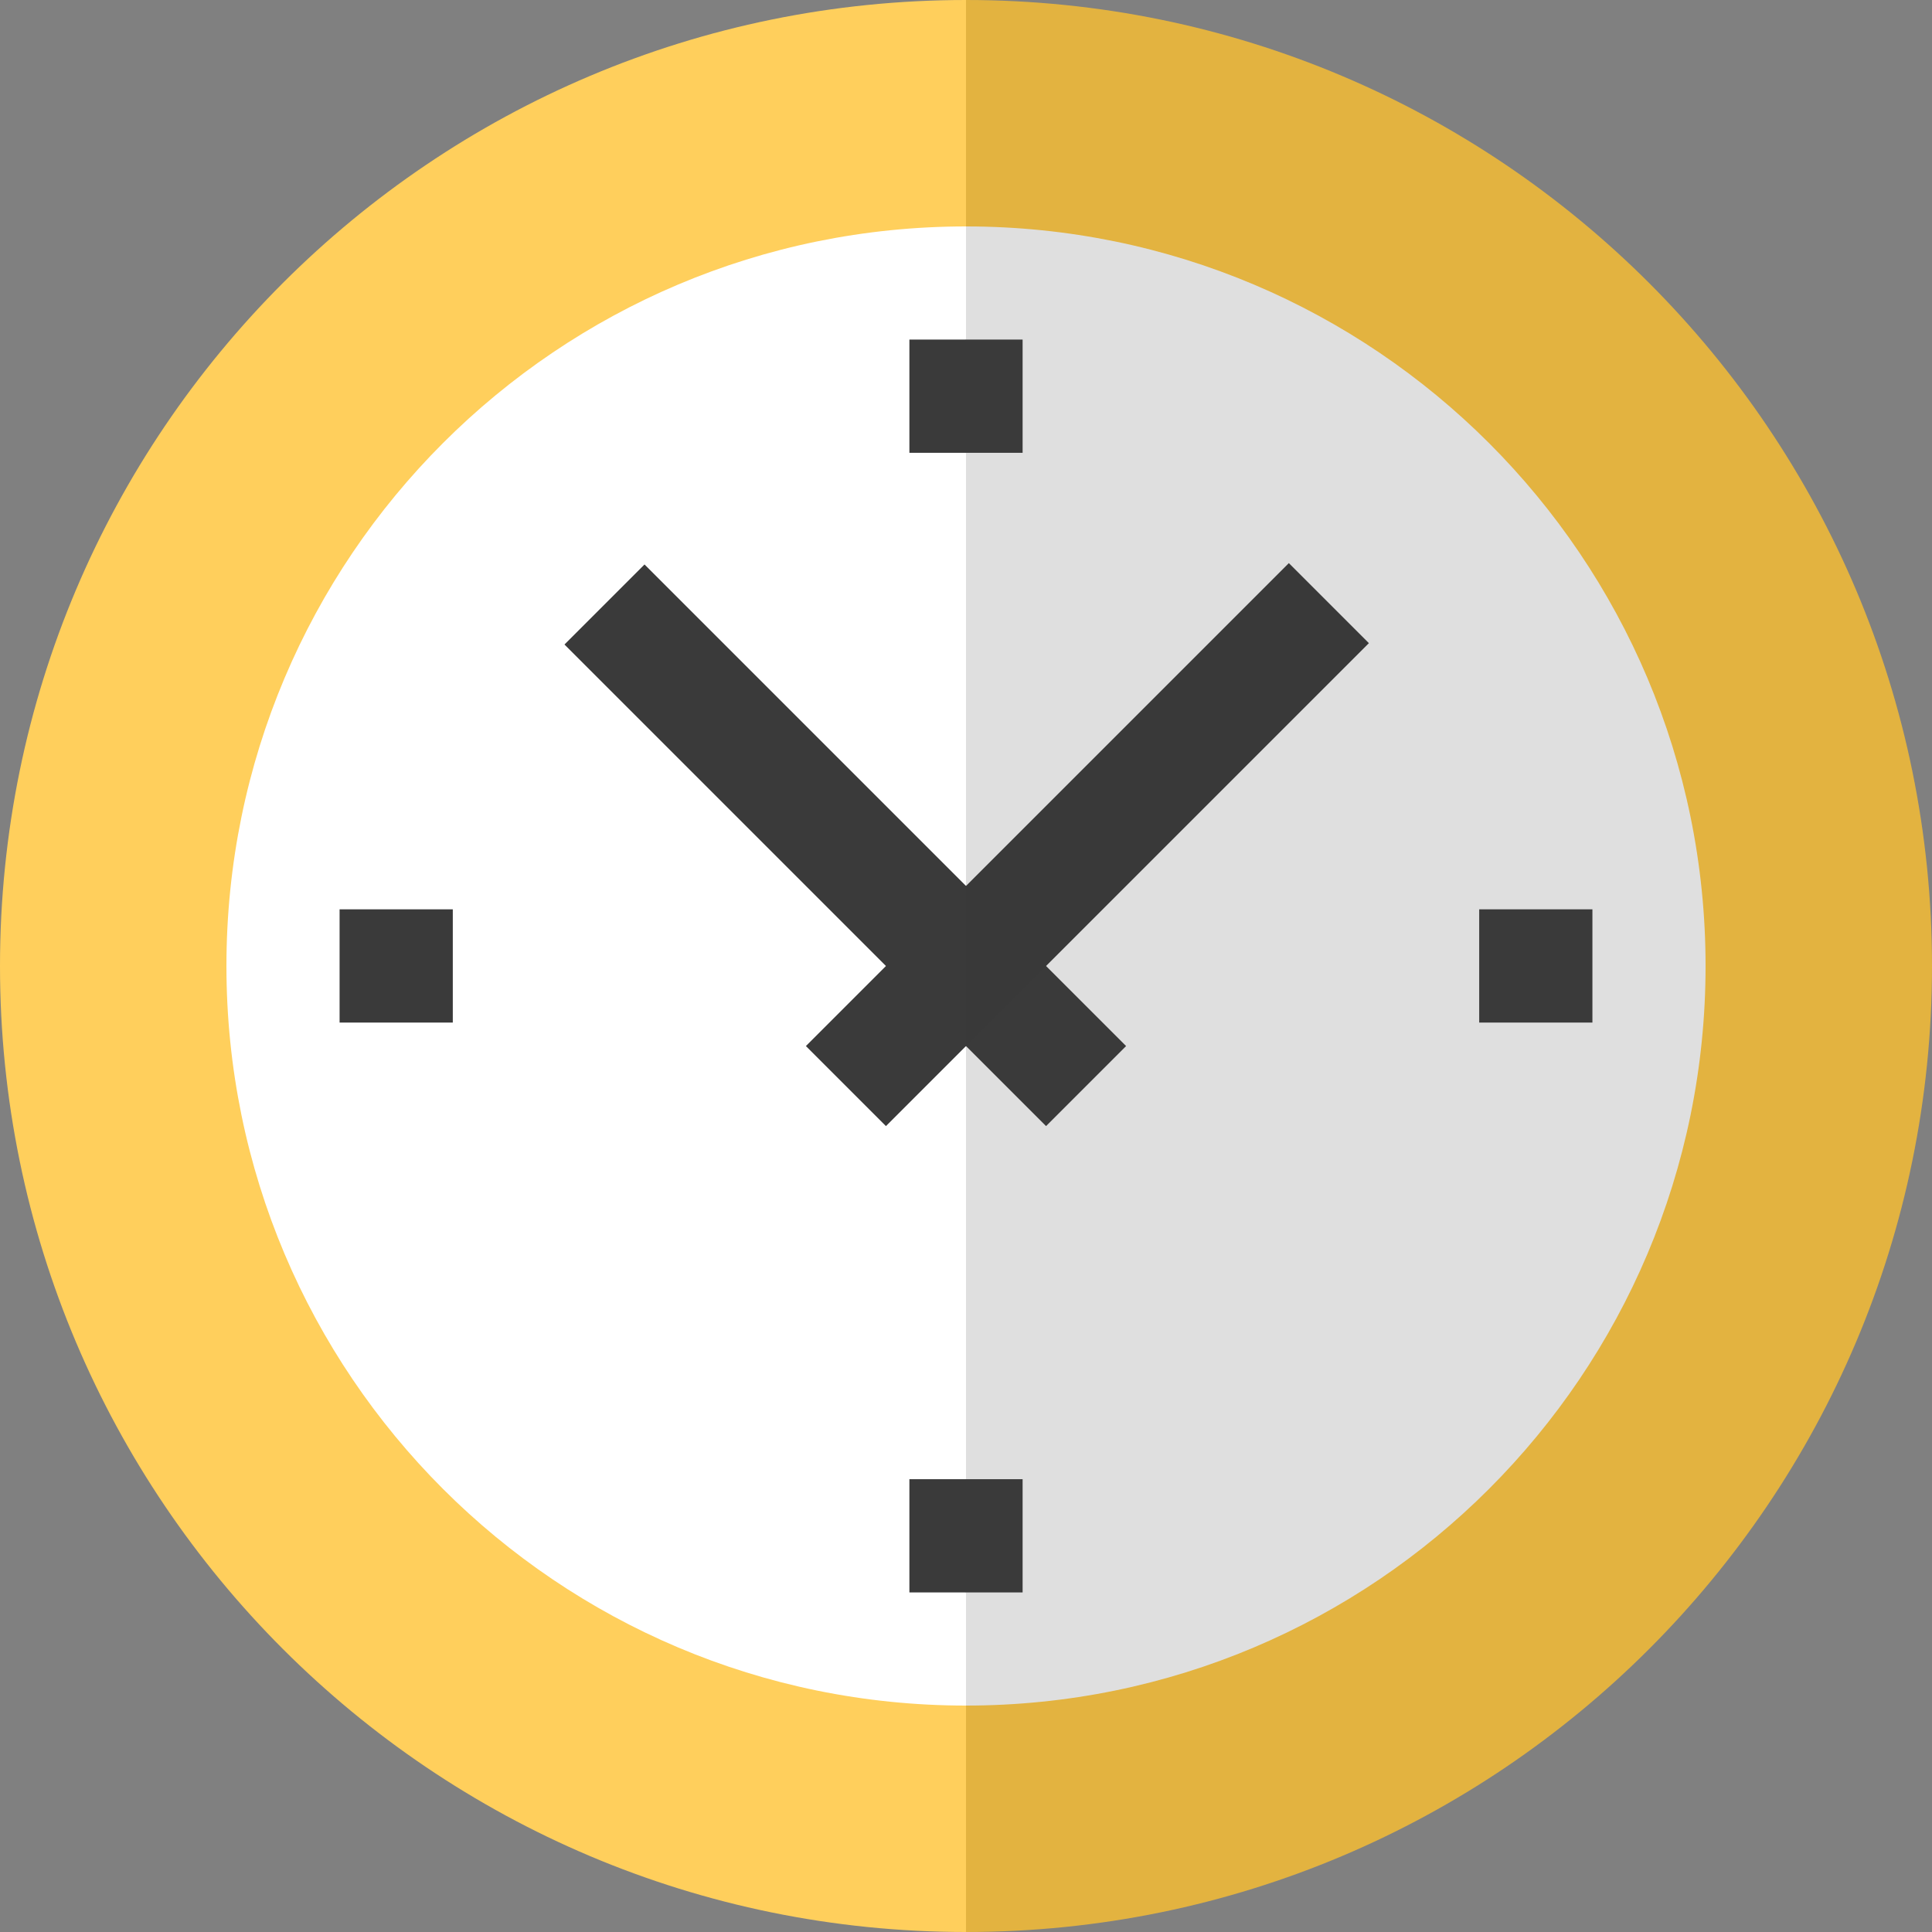 <svg width="30" height="30" fill="none" xmlns="http://www.w3.org/2000/svg"><rect width="100%" height="100%" fill="#808080" stroke="none"/><path d="M15 0L7.5 15 15 30c8.284 0 15-6.716 15-15 0-8.284-6.716-15-15-15z" fill="#E3B340"/><path d="M0 15c0 8.284 6.716 15 15 15V0C6.716 0 0 6.716 0 15z" fill="#FFCF5C"/><path d="M15 3.516L9.258 15 15 26.484c6.343 0 11.484-5.141 11.484-11.484S21.343 3.516 15 3.516z" fill="#DFDFDF"/><path d="M3.516 15c0 6.343 5.141 11.484 11.484 11.484V3.516C8.657 3.516 3.516 8.657 3.516 15z" fill="#fff"/><path d="M17.486 16.243L15 13.757h-1.172L15 16.243l1.243 1.243 1.243-1.243z" fill="#3A3A3A"/><path d="M10.008 8.765l-1.243 1.243L15 16.243v-2.486l-4.992-4.992z" fill="#3A3A3A"/><path d="M20.013 8.744L15 13.757l-1.172 2.486H15l6.256-6.256-1.243-1.243z" fill="#393939"/><path d="M12.514 16.243l1.243 1.243L15 16.243v-2.486l-2.486 2.486zm3.365-10.97H15l-.586.88.586.878h.879V5.273z" fill="#3A3A3A"/><path d="M14.121 5.273H15v1.758h-.879V5.273zm1.758 17.696H15l-.586.879.586.879h.879v-1.758z" fill="#3A3A3A"/><path d="M14.121 22.969H15v1.758h-.879v-1.758zm-8.848-7.09V14.12h1.758v1.758H5.273zm17.696 0V14.12h1.758v1.758h-1.758z" fill="#3A3A3A"/></svg>